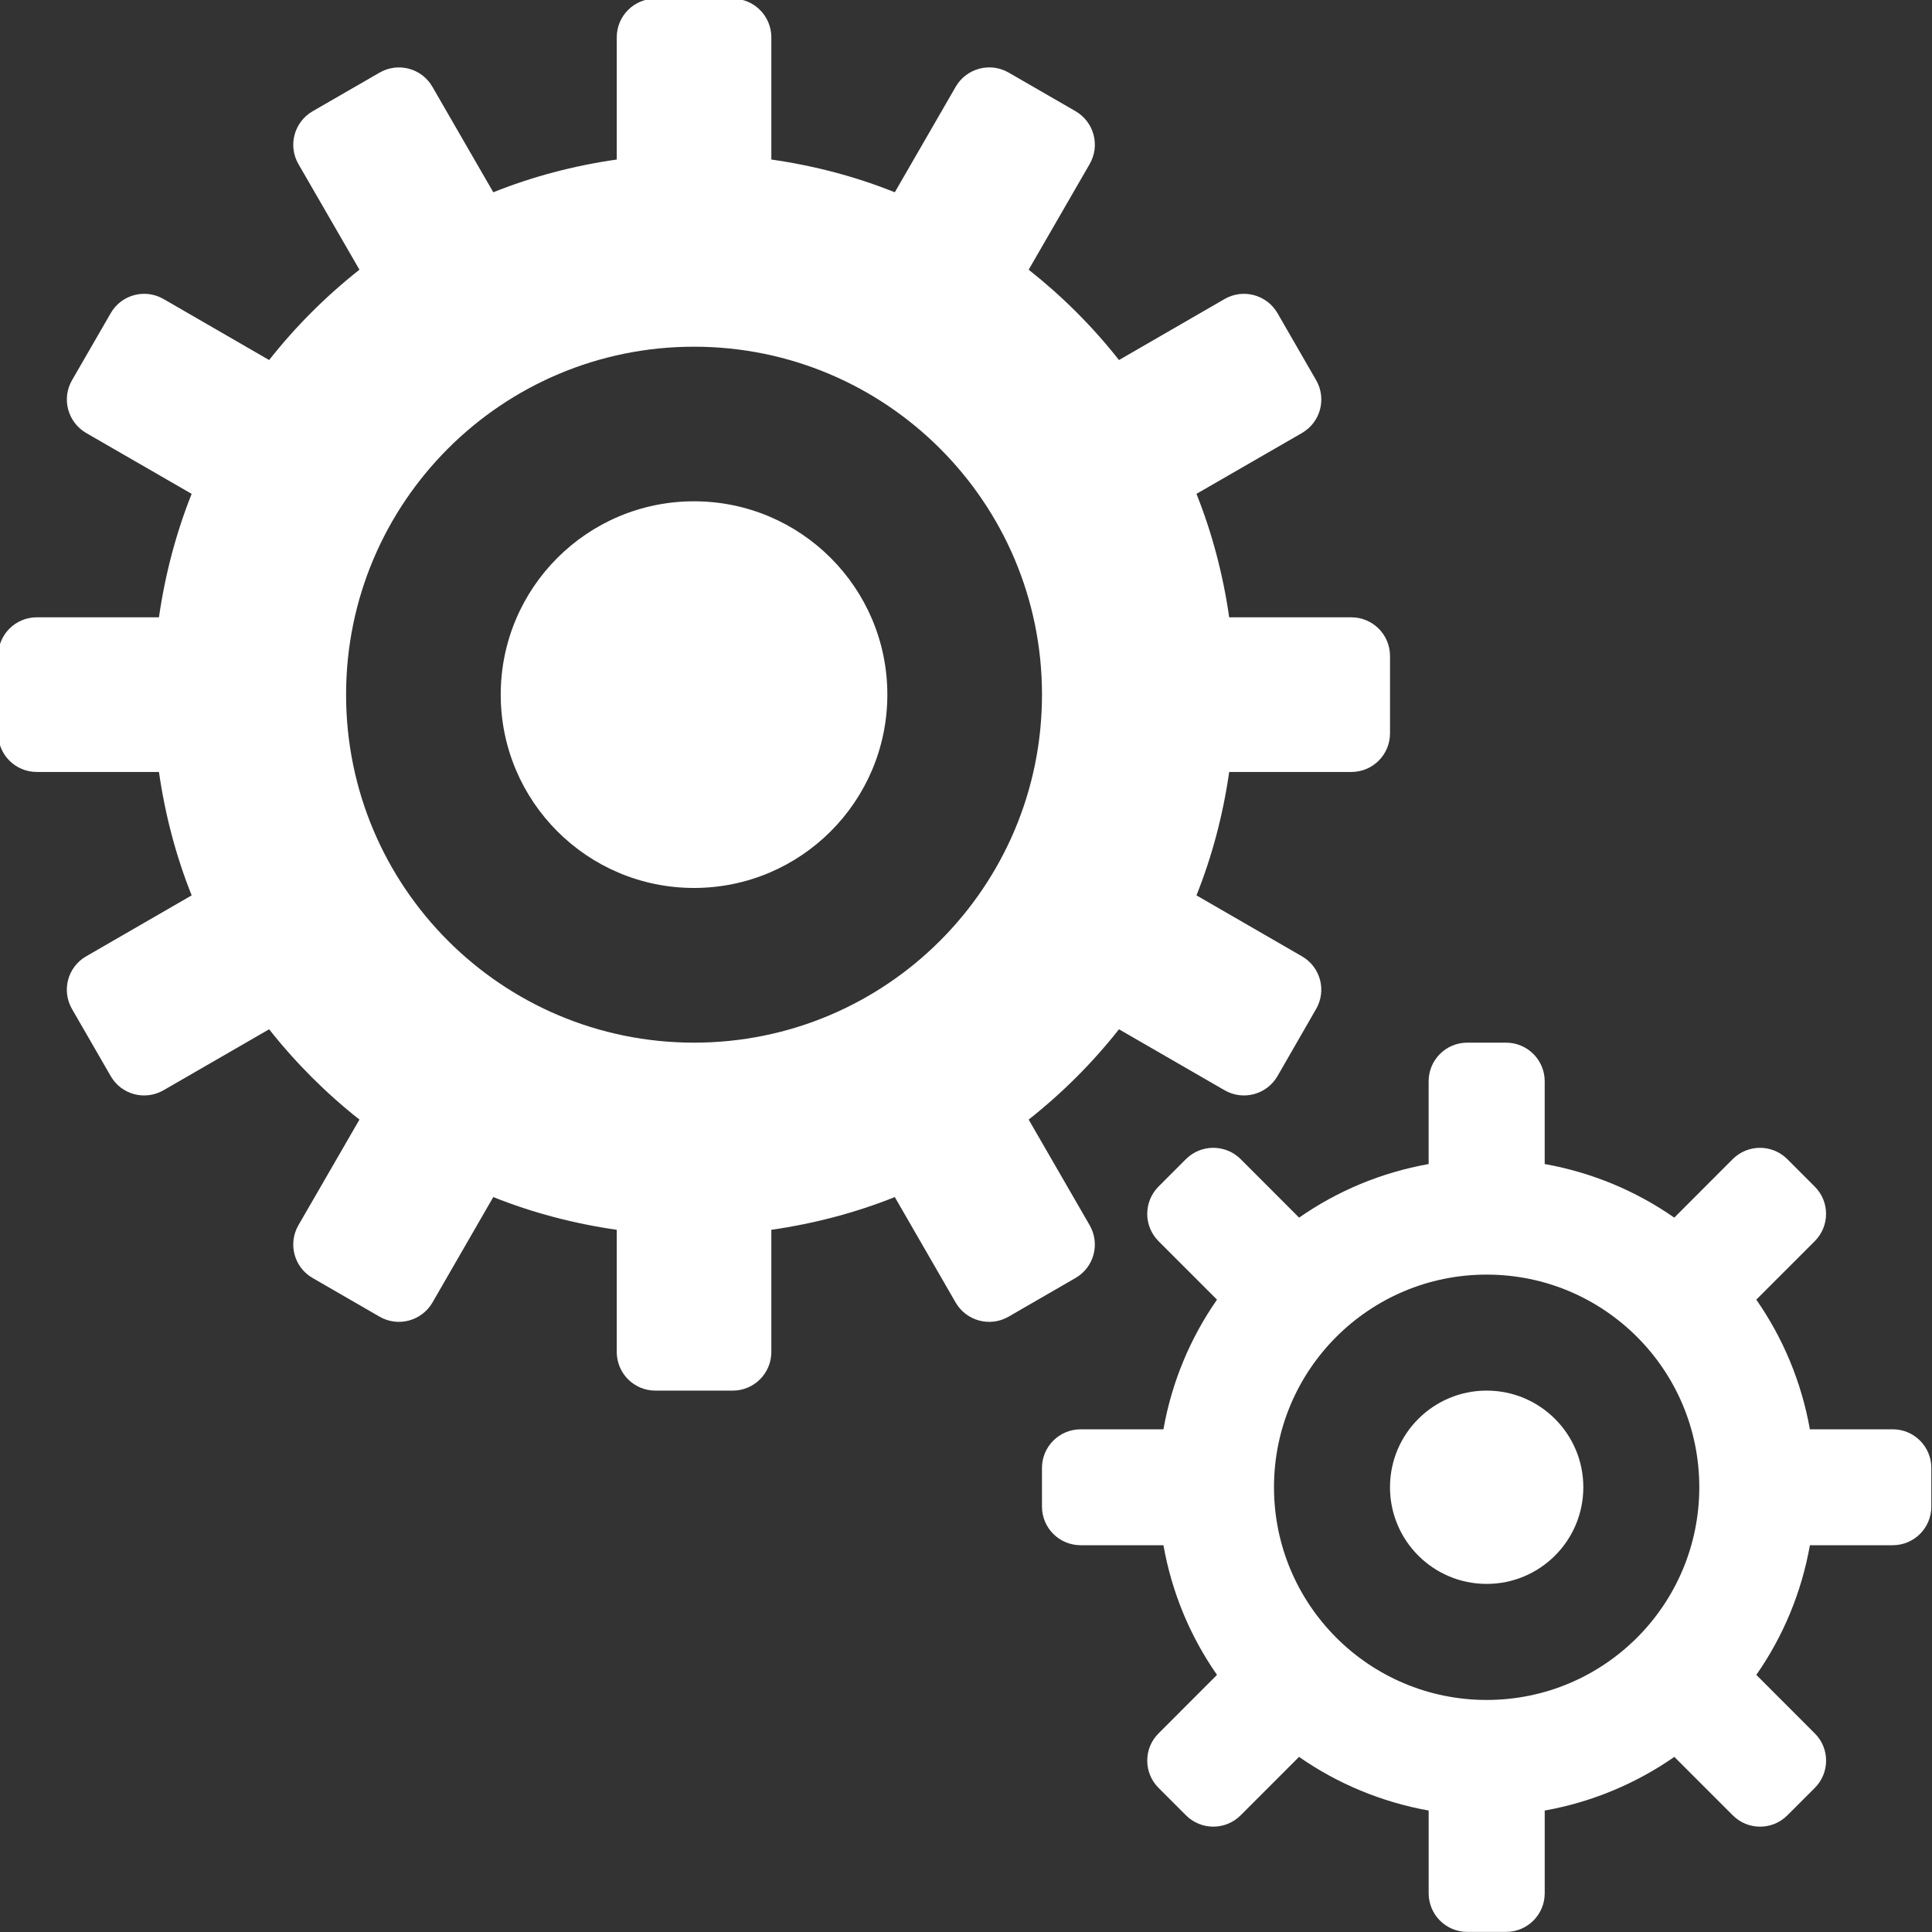 <?xml version="1.0" encoding="UTF-8" standalone="no"?>
<!-- Created with Inkscape (http://www.inkscape.org/) -->

<svg
   width="39.685mm"
   height="39.686mm"
   viewBox="0 0 39.685 39.686"
   version="1.1"
   id="svg1650"
   xmlns:inkscape="http://www.inkscape.org/namespaces/inkscape"
   xmlns:sodipodi="http://sodipodi.sourceforge.net/DTD/sodipodi-0.dtd"
   xmlns="http://www.w3.org/2000/svg"
   xmlns:svg="http://www.w3.org/2000/svg">
  <rect x="0" y="0" width="39.685" height="39.686" fill="#333333" stroke="none"/>
  <sodipodi:namedview
     id="namedview1652"
     pagecolor="#ffffff"
     bordercolor="#000000"
     borderopacity="0.25"
     inkscape:showpageshadow="2"
     inkscape:pageopacity="0.0"
     inkscape:pagecheckerboard="0"
     inkscape:deskcolor="#d1d1d1"
     inkscape:document-units="mm"
     showgrid="false" />
  <defs
     id="defs1647" />
  <g
     inkscape:label="Layer 1"
     inkscape:groupmode="layer"
     id="layer1"
     transform="translate(33.523,22.137)">
    <g
       id="g1239"
       transform="matrix(0.353,0,0,-0.353,29.436,22.255)"
       style="fill:#000000">
      <path
         d="m -91.846,44.838 c -3.107,0 -5.625,-2.518 -5.625,-5.623 0,-3.11 2.518,-5.625 5.625,-5.625 3.105,0 5.625,2.516 5.625,5.625 0,3.105 -2.521,5.623 -5.625,5.623 m 0,-18.001 c -6.837,0 -12.375,5.541 -12.375,12.378 0,6.832 5.538,12.373 12.375,12.373 6.835,0 12.373,-5.541 12.373,-12.373 0,-6.837 -5.538,-12.378 -12.373,-12.378 m 23.626,15.749 h -4.818 c -0.492,2.77 -1.575,5.33 -3.119,7.545 l 3.4,3.4 c 0.882,0.882 0.88,2.303 0,3.18 l -1.59,1.592 c -0.882,0.882 -2.3,0.882 -3.182,0.005 l -3.4,-3.405 c -2.22,1.549 -4.777,2.625 -7.54,3.119 v 4.816 c 0,1.243 -1.008,2.247 -2.252,2.247 h -2.252 c -1.243,0 -2.249,-1.003 -2.249,-2.247 v -4.816 c -2.763,-0.494 -5.322,-1.571 -7.538,-3.119 l -3.4,3.405 c -0.882,0.877 -2.305,0.877 -3.185,0 l -1.59,-1.592 c -0.882,-0.882 -0.882,-2.303 -0.002,-3.185 l 3.4,-3.4 c -1.544,-2.215 -2.627,-4.775 -3.117,-7.545 h -4.816 c -1.243,0 -2.252,-1.006 -2.252,-2.247 V 38.09 c 0,-1.246 1.008,-2.249 2.252,-2.249 h 4.816 c 0.49,-2.77 1.568,-5.327 3.117,-7.545 l -3.4,-3.403 c -0.88,-0.873 -0.88,-2.298 0.002,-3.177 l 1.59,-1.59 c 0.88,-0.882 2.303,-0.882 3.185,0 l 3.396,3.398 c 2.215,-1.544 4.777,-2.627 7.543,-3.122 v -4.813 c 0,-1.246 1.006,-2.249 2.249,-2.249 h 2.252 c 1.243,0 2.252,1.003 2.252,2.249 v 4.813 c 2.765,0.494 5.322,1.578 7.543,3.122 l 3.398,-3.398 c 0.882,-0.885 2.3,-0.882 3.182,0 l 1.59,1.59 c 0.88,0.88 0.882,2.305 0,3.177 l -3.4,3.403 c 1.549,2.218 2.627,4.775 3.119,7.545 h 4.818 c 1.243,0 2.247,1.003 2.247,2.249 v 2.249 c 0,1.241 -1.003,2.247 -2.247,2.247 M -137.971,96.586 c -6.212,0 -11.246,-5.039 -11.246,-11.248 0,-6.214 5.034,-11.251 11.246,-11.251 6.214,0 11.251,5.036 11.251,11.251 0,6.21 -5.036,11.248 -11.251,11.248 m 0,-31.501 c -11.183,0 -20.245,9.065 -20.245,20.252 0,11.18 9.062,20.245 20.245,20.245 11.185,0 20.25,-9.065 20.25,-20.245 0,-11.188 -9.065,-20.252 -20.25,-20.252 m 23.023,-10.623 -3.548,6.146 c 1.951,1.541 3.716,3.303 5.255,5.255 l 6.146,-3.548 c 1.081,-0.623 2.453,-0.252 3.078,0.824 l 2.242,3.897 c 0.628,1.079 0.259,2.453 -0.819,3.073 l -6.139,3.546 c 0.909,2.273 1.546,4.678 1.905,7.181 h 7.106 c 1.246,0 2.252,1.003 2.252,2.247 v 4.503 c 0,1.241 -1.006,2.249 -2.252,2.249 h -7.106 c -0.359,2.501 -0.996,4.91 -1.905,7.184 l 6.139,3.541 c 1.079,0.625 1.447,1.997 0.824,3.076 l -2.247,3.897 c -0.625,1.076 -2,1.447 -3.078,0.824 l -6.146,-3.551 c -1.539,1.956 -3.304,3.713 -5.255,5.257 l 3.548,6.146 c 0.623,1.076 0.257,2.45 -0.822,3.078 l -3.897,2.249 c -1.074,0.616 -2.45,0.25 -3.076,-0.829 l -3.543,-6.139 c -2.273,0.911 -4.683,1.549 -7.184,1.905 v 7.109 c 0,1.243 -1.003,2.252 -2.249,2.252 h -4.498 c -1.246,0 -2.249,-1.008 -2.249,-2.252 v -7.109 c -2.501,-0.356 -4.91,-0.994 -7.184,-1.905 l -3.543,6.139 c -0.62,1.079 -1.997,1.445 -3.073,0.824 l -3.897,-2.249 c -1.076,-0.623 -1.447,-1.997 -0.826,-3.073 l 3.551,-6.146 c -1.954,-1.544 -3.713,-3.301 -5.255,-5.257 l -6.146,3.551 c -1.079,0.623 -2.455,0.252 -3.073,-0.826 l -2.249,-3.895 c -0.623,-1.074 -0.254,-2.45 0.822,-3.076 l 6.137,-3.541 c -0.906,-2.273 -1.544,-4.683 -1.903,-7.184 h -7.109 c -1.243,0 -2.249,-1.008 -2.249,-2.249 v -4.503 c 0,-1.243 1.006,-2.247 2.249,-2.247 h 7.109 c 0.359,-2.504 0.996,-4.908 1.903,-7.181 l -6.137,-3.546 c -1.079,-0.62 -1.447,-1.995 -0.822,-3.073 l 2.249,-3.897 c 0.618,-1.079 1.995,-1.447 3.073,-0.824 l 6.146,3.548 c 1.541,-1.951 3.301,-3.713 5.255,-5.255 l -3.551,-6.146 c -0.62,-1.079 -0.252,-2.453 0.826,-3.071 l 3.897,-2.252 c 1.076,-0.62 2.448,-0.252 3.073,0.819 l 3.543,6.142 c 2.273,-0.909 4.683,-1.546 7.184,-1.905 v -7.106 c 0,-1.243 1.003,-2.252 2.249,-2.252 h 4.498 c 1.246,0 2.249,1.008 2.249,2.252 v 7.106 c 2.501,0.359 4.91,0.996 7.184,1.905 l 3.543,-6.142 c 0.625,-1.071 2.002,-1.44 3.076,-0.819 l 3.897,2.252 c 1.076,0.618 1.445,1.992 0.822,3.071"
         style="fill:#ffffff;fill-opacity:1;fill-rule:nonzero;stroke:none;stroke-width:2.424"
         id="path1241" />
    </g>
  </g>
</svg>
